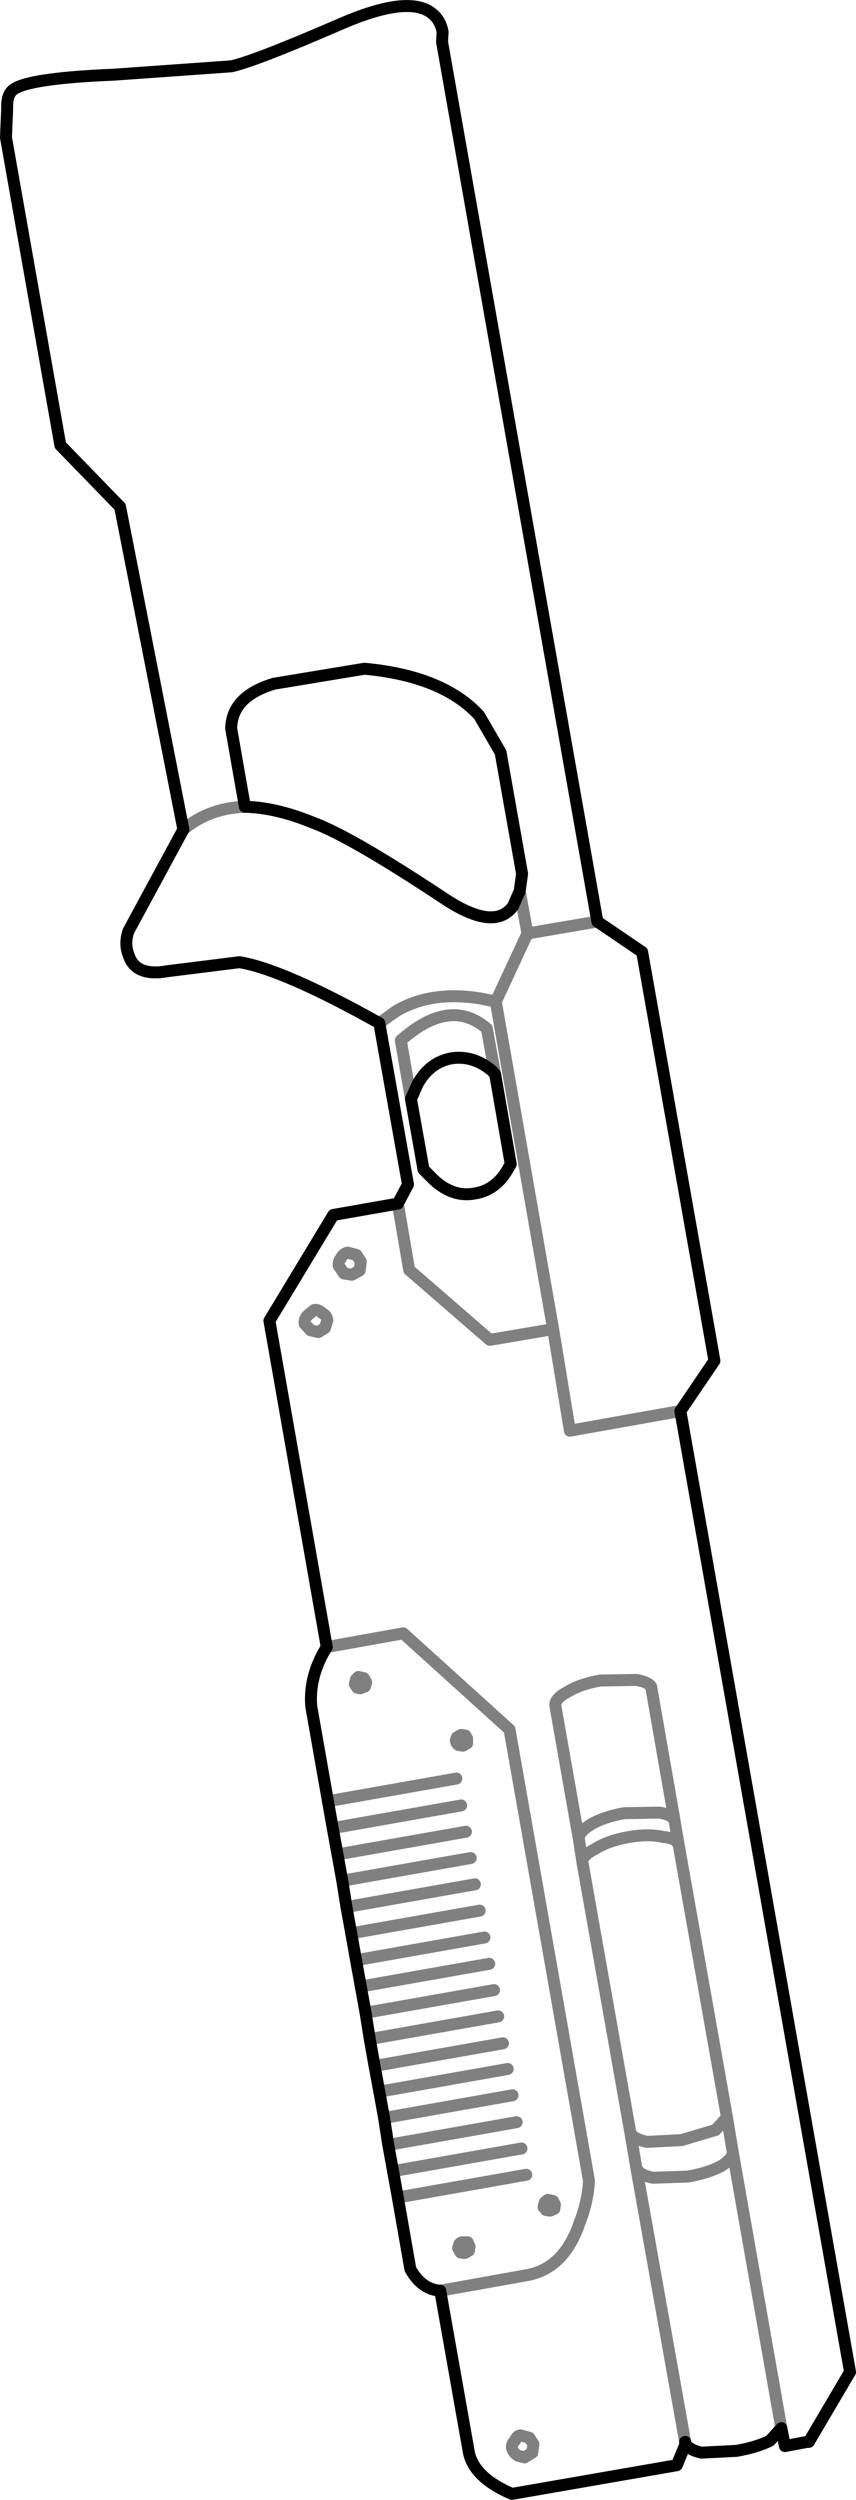<?xml version="1.0" encoding="UTF-8" standalone="no"?>
<svg xmlns:xlink="http://www.w3.org/1999/xlink" height="209.15px" width="71.65px" xmlns="http://www.w3.org/2000/svg">
  <g transform="matrix(1.0, 0.0, 0.0, 1.0, -287.9, -283.65)">
    <path d="M337.9 360.75 L324.9 287.15 324.95 286.3 Q324.75 285.35 324.15 284.85 322.2 283.1 316.2 285.75 309.15 288.8 307.25 289.2 L297.4 289.9 Q290.1 290.2 288.95 291.2 288.45 291.65 288.5 292.75 L288.4 295.15 292.95 320.9 297.95 326.05 303.25 353.05 M308.4 351.15 L307.25 344.6 Q307.3 341.9 310.85 340.85 L318.4 339.6 Q324.95 340.2 328.0 343.5 L329.8 346.6 331.6 356.75 331.4 358.2 330.85 359.45 Q329.35 361.55 325.35 359.0 317.3 353.65 314.15 352.5 311.0 351.2 308.4 351.15 M337.9 360.75 L341.65 363.3 347.7 397.5 344.85 401.7 359.05 482.1 355.6 487.95 355.45 487.95 353.6 488.3 353.3 486.8 352.35 487.85 Q351.25 488.4 349.55 488.7 L346.6 488.85 Q345.35 488.55 345.25 487.95 L345.25 488.2 344.55 489.9 330.75 492.3 Q327.6 490.95 327.15 488.85 L324.75 475.3 Q323.2 475.2 322.25 473.5 L321.2 467.5 320.8 465.3 320.4 463.1 320.05 460.85 319.65 458.65 319.25 456.5 318.85 454.25 318.5 452.05 318.1 449.85 317.7 447.65 317.3 445.4 316.9 443.2 316.55 441.0 316.15 438.8 315.75 436.6 315.35 434.35 313.95 426.4 Q313.75 423.85 315.25 421.45 L310.45 394.15 315.8 385.3 321.2 384.35 322.05 382.75 319.65 369.25 Q311.6 364.75 307.95 364.15 L301.95 364.9 Q299.2 365.4 298.65 363.5 298.3 362.6 298.65 361.55 L303.25 353.05 M329.35 373.55 L329.1 373.25 Q327.5 371.9 325.65 372.2 323.85 372.55 322.85 374.35 L322.3 375.6 323.35 381.5 324.25 382.4 Q325.85 383.85 327.65 383.5 329.5 383.2 330.5 381.3 L330.65 381.05 329.35 373.55" fill="none" stroke="#000000" stroke-linecap="round" stroke-linejoin="round" stroke-width="1.0"/>
    <path d="M303.25 353.05 Q305.4 351.25 308.4 351.15 M331.4 358.2 L332.05 361.75 337.9 360.75 M319.65 369.25 L321.05 368.25 Q324.0 366.5 328.2 367.2 L329.4 367.45 332.05 361.75 M321.2 384.35 L322.15 389.9 328.9 395.75 334.2 394.85 329.4 367.45 M329.35 373.55 L328.65 369.7 Q325.55 367.05 321.45 370.7 L322.3 375.6 M313.4 394.4 L313.9 394.95 314.55 395.1 315.1 394.75 315.3 394.1 Q315.25 393.7 314.85 393.5 314.55 393.2 314.2 393.25 L313.65 393.7 Q313.35 394.0 313.4 394.4 M317.75 388.65 L317.0 388.45 Q316.65 388.5 316.45 388.9 316.2 389.2 316.25 389.55 L316.7 390.2 317.35 390.3 318.0 389.95 318.1 389.2 317.75 388.65 M318.05 424.9 L318.45 424.75 318.55 424.4 318.35 424.05 317.9 423.95 317.7 424.15 317.6 424.55 317.8 424.85 318.05 424.9 M315.25 421.45 L321.65 420.3 330.55 428.35 337.2 466.1 Q337.1 467.9 336.4 469.65 335.1 473.45 332.0 474.0 L324.75 475.3 M345.25 487.95 L341.15 464.95 340.65 462.0 336.65 439.45 336.35 437.5 334.4 426.45 Q334.25 425.8 335.4 425.2 336.45 424.55 338.15 424.25 L341.15 424.2 Q342.1 424.35 342.4 424.75 L344.35 435.9 344.7 437.95 348.75 460.8 349.25 463.8 353.3 486.8 M326.15 429.0 L326.05 429.25 Q326.1 429.55 326.3 429.65 L326.65 429.7 327.0 429.5 327.0 429.1 326.85 428.85 326.5 428.8 326.15 429.0 M336.35 437.5 Q336.3 436.95 337.35 436.3 338.45 435.65 340.15 435.35 L343.1 435.3 Q344.05 435.45 344.35 435.9 M344.7 437.95 Q344.4 437.4 343.45 437.35 342.2 437.05 340.5 437.35 338.8 437.65 337.7 438.35 336.6 438.9 336.65 439.45 M344.85 401.7 L335.6 403.35 334.2 394.85 M349.25 463.8 Q349.15 464.3 348.3 464.85 347.2 465.45 345.5 465.75 L342.55 465.85 Q341.3 465.6 341.15 464.95 M340.65 462.0 Q340.75 462.55 342.05 462.85 L344.95 462.7 347.8 461.85 348.75 460.8 M333.95 468.6 L334.3 468.45 334.35 468.1 334.2 467.8 333.75 467.7 333.5 467.9 333.4 468.3 333.6 468.55 333.95 468.6 M326.8 472.15 L327.15 471.95 327.2 471.6 327.05 471.25 326.65 471.25 Q326.45 471.25 326.35 471.4 L326.25 471.75 326.45 472.1 326.8 472.15 M331.45 487.4 Q331.15 487.45 331.0 487.85 330.7 488.15 330.75 488.45 330.85 488.85 331.25 489.1 L331.8 489.25 332.45 488.85 332.55 488.15 332.2 487.6 331.45 487.4 M317.7 447.65 L328.45 445.75 M319.65 458.65 L330.4 456.75 M320.05 460.85 L330.8 458.95 M320.4 463.1 L331.15 461.2 M320.8 465.3 L331.55 463.4 M321.2 467.5 L331.95 465.6 M318.85 454.25 L329.6 452.35 M319.25 456.5 L330.0 454.6 M318.1 449.85 L328.85 447.95 M318.5 452.05 L329.25 450.15 M317.3 445.4 L328.05 443.5 M316.9 443.2 L327.65 441.3 M316.55 441.0 L327.3 439.1 M316.15 438.8 L326.9 436.9 M315.75 436.6 L326.5 434.7 M315.35 434.35 L326.1 432.45" fill="none" stroke="#000000" stroke-linecap="round" stroke-linejoin="round" stroke-opacity="0.498" stroke-width="1.0"/>
  </g>
</svg>
